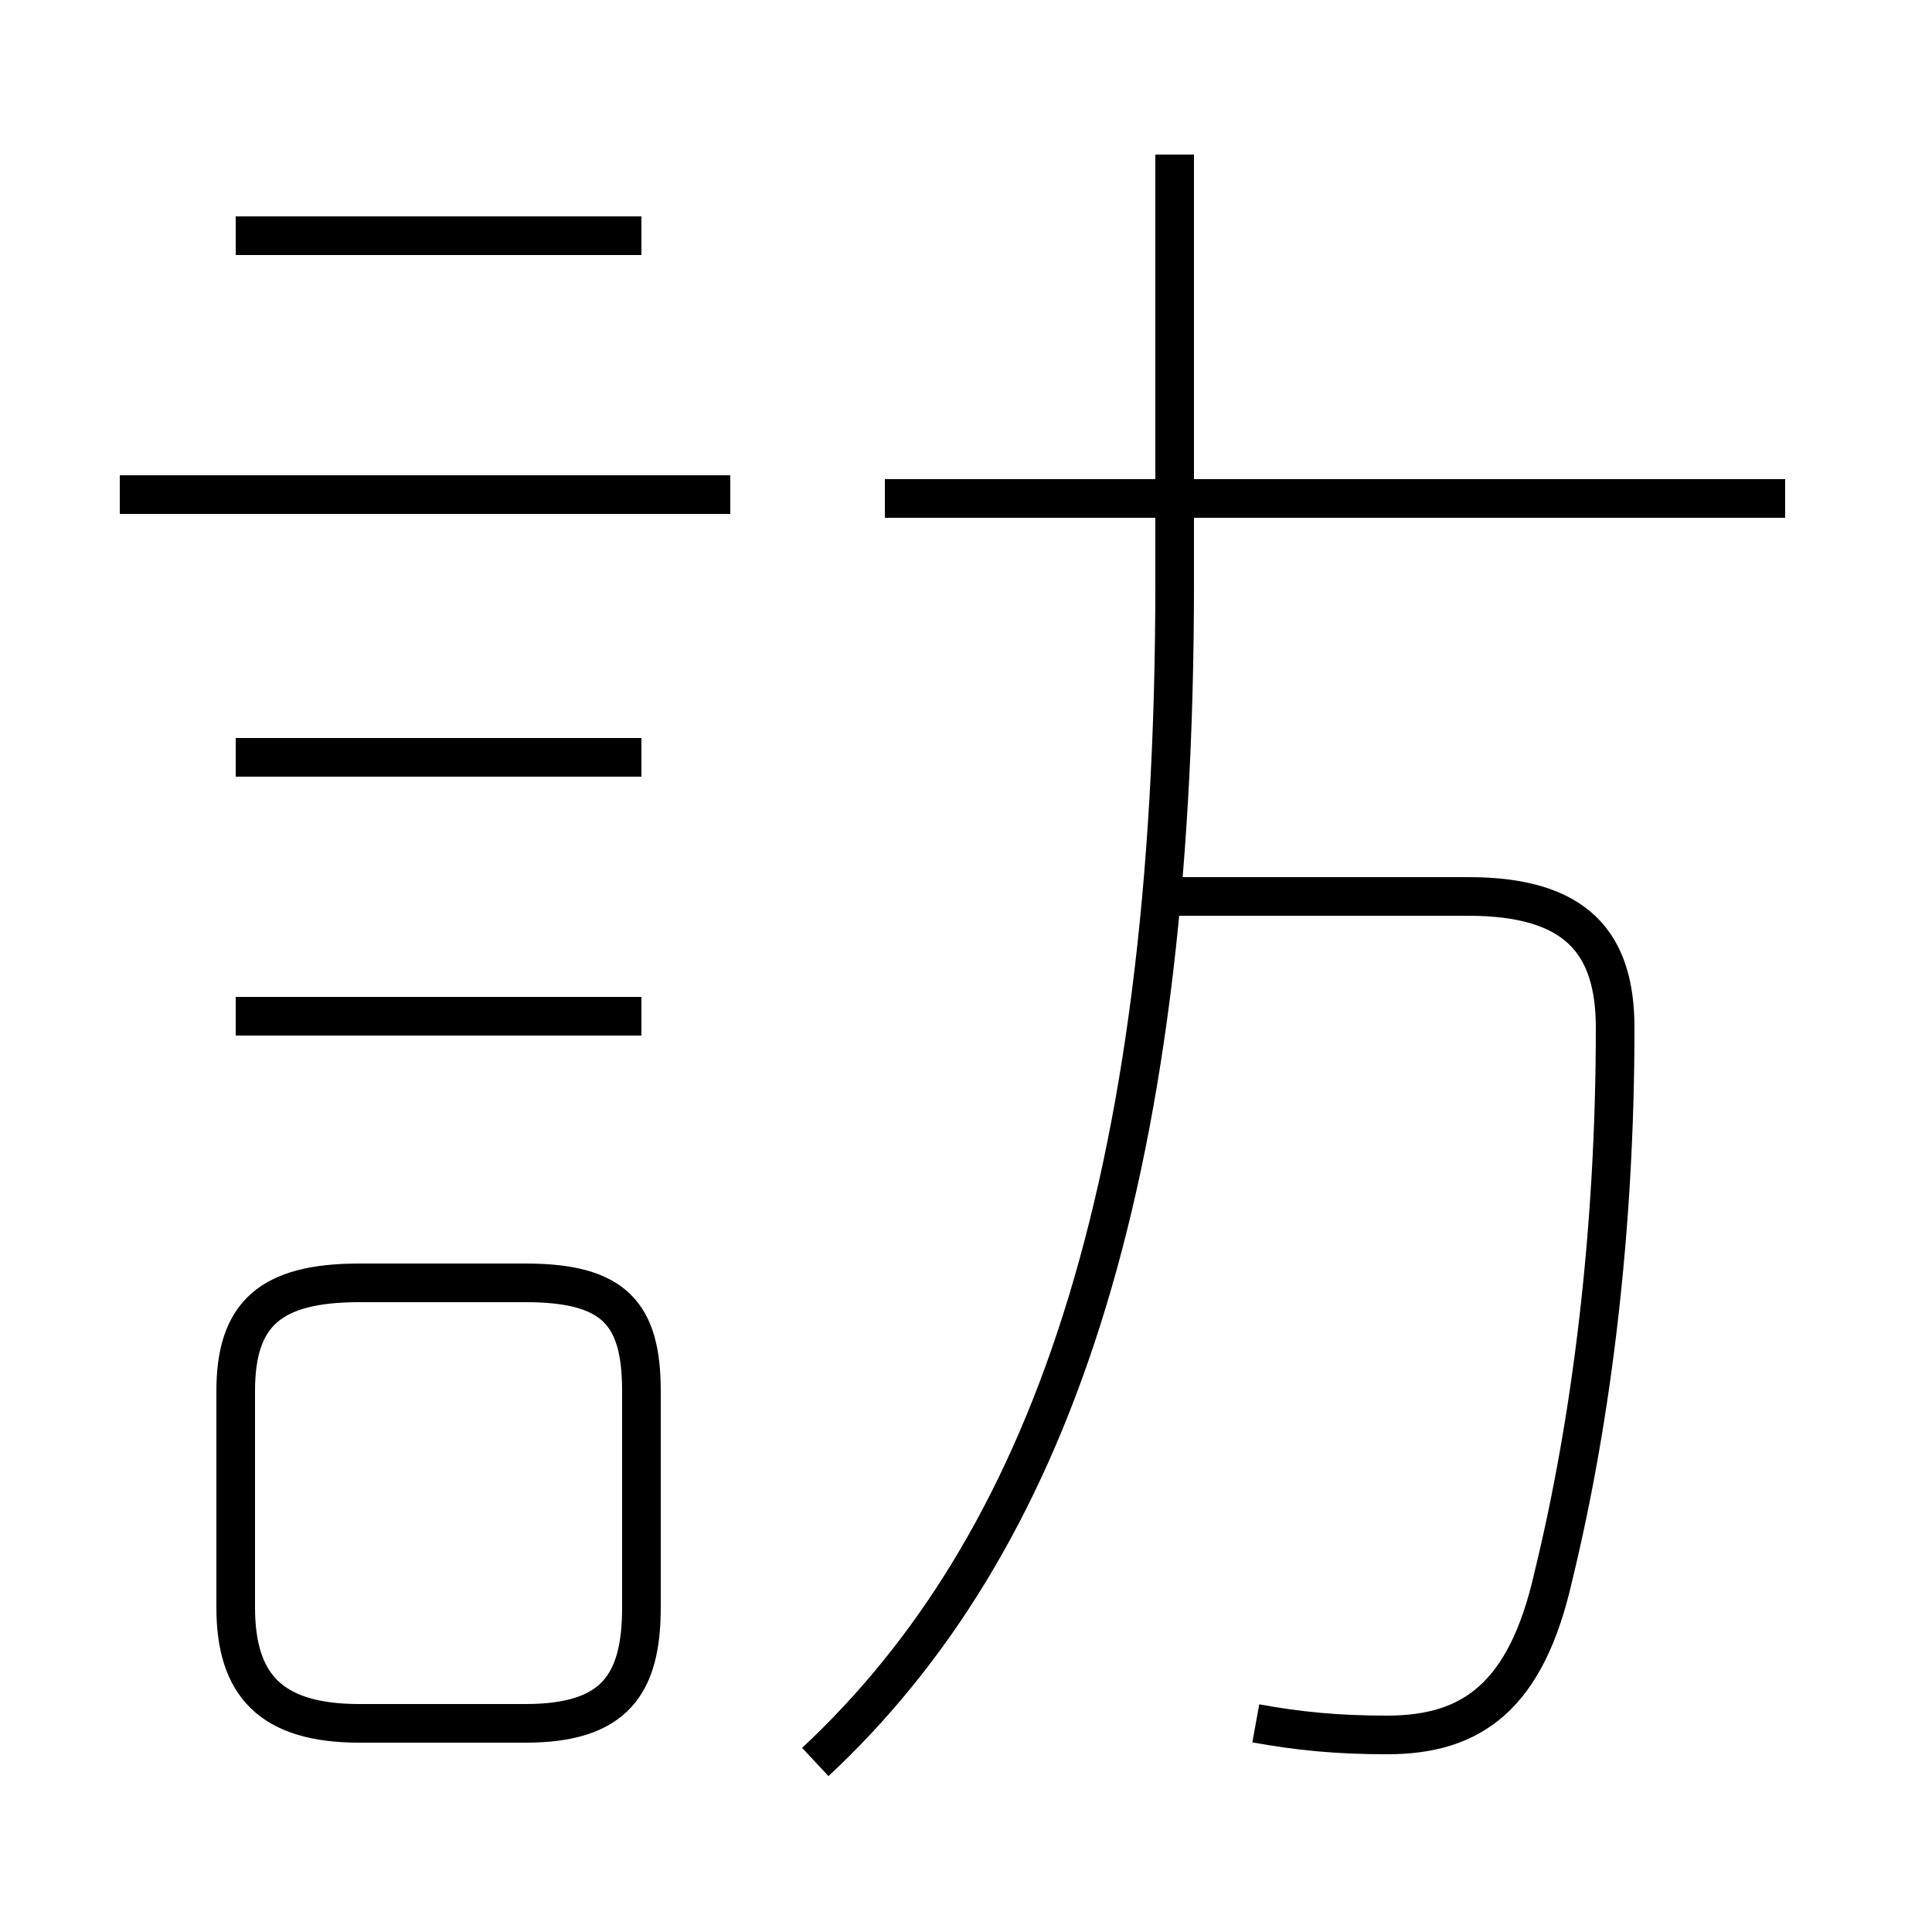 <?xml version='1.0' encoding='utf8'?>
<svg viewBox="0.0 -44.0 50.0 50.0" version="1.1" xmlns="http://www.w3.org/2000/svg">
<rect x="0.0" y="-44.0" width="50.0" height="50.0" fill="#808080" stroke="none"/>
<rect x="-1000" y="-1000" width="2000" height="2000" stroke="white" fill="white"/>
<g style="fill:none; stroke:#000000;  stroke-width:1">
<path d="M 18.9 31.2 L 3.1 31.2 M 9.3 -0.6 L 13.6 -0.6 C 15.9 -0.6 16.6 0.4 16.6 2.4 L 16.6 8.0 C 16.6 10.0 15.9 10.8 13.6 10.8 L 9.3 10.8 C 7.0 10.8 6.1 10.0 6.1 8.0 L 6.1 2.4 C 6.1 0.4 7.0 -0.6 9.3 -0.6 Z M 16.6 37.9 L 6.1 37.9 M 16.6 24.4 L 6.1 24.4 M 16.6 17.7 L 6.1 17.7 M 21.1 -1.6 C 27.1 4.0 30.4 13.2 30.4 28.9 L 30.4 40.0 M 32.5 -0.6 C 33.6 -0.8 34.6 -0.9 35.9 -0.9 C 38.1 -0.9 39.5 0.1 40.2 3.2 C 41.2 7.3 41.8 12.2 41.8 17.4 C 41.8 19.6 40.8 20.8 38.0 20.8 L 30.1 20.8 M 46.2 31.1 L 22.9 31.1" transform="scale(1, -1)" />
</g>
</svg>